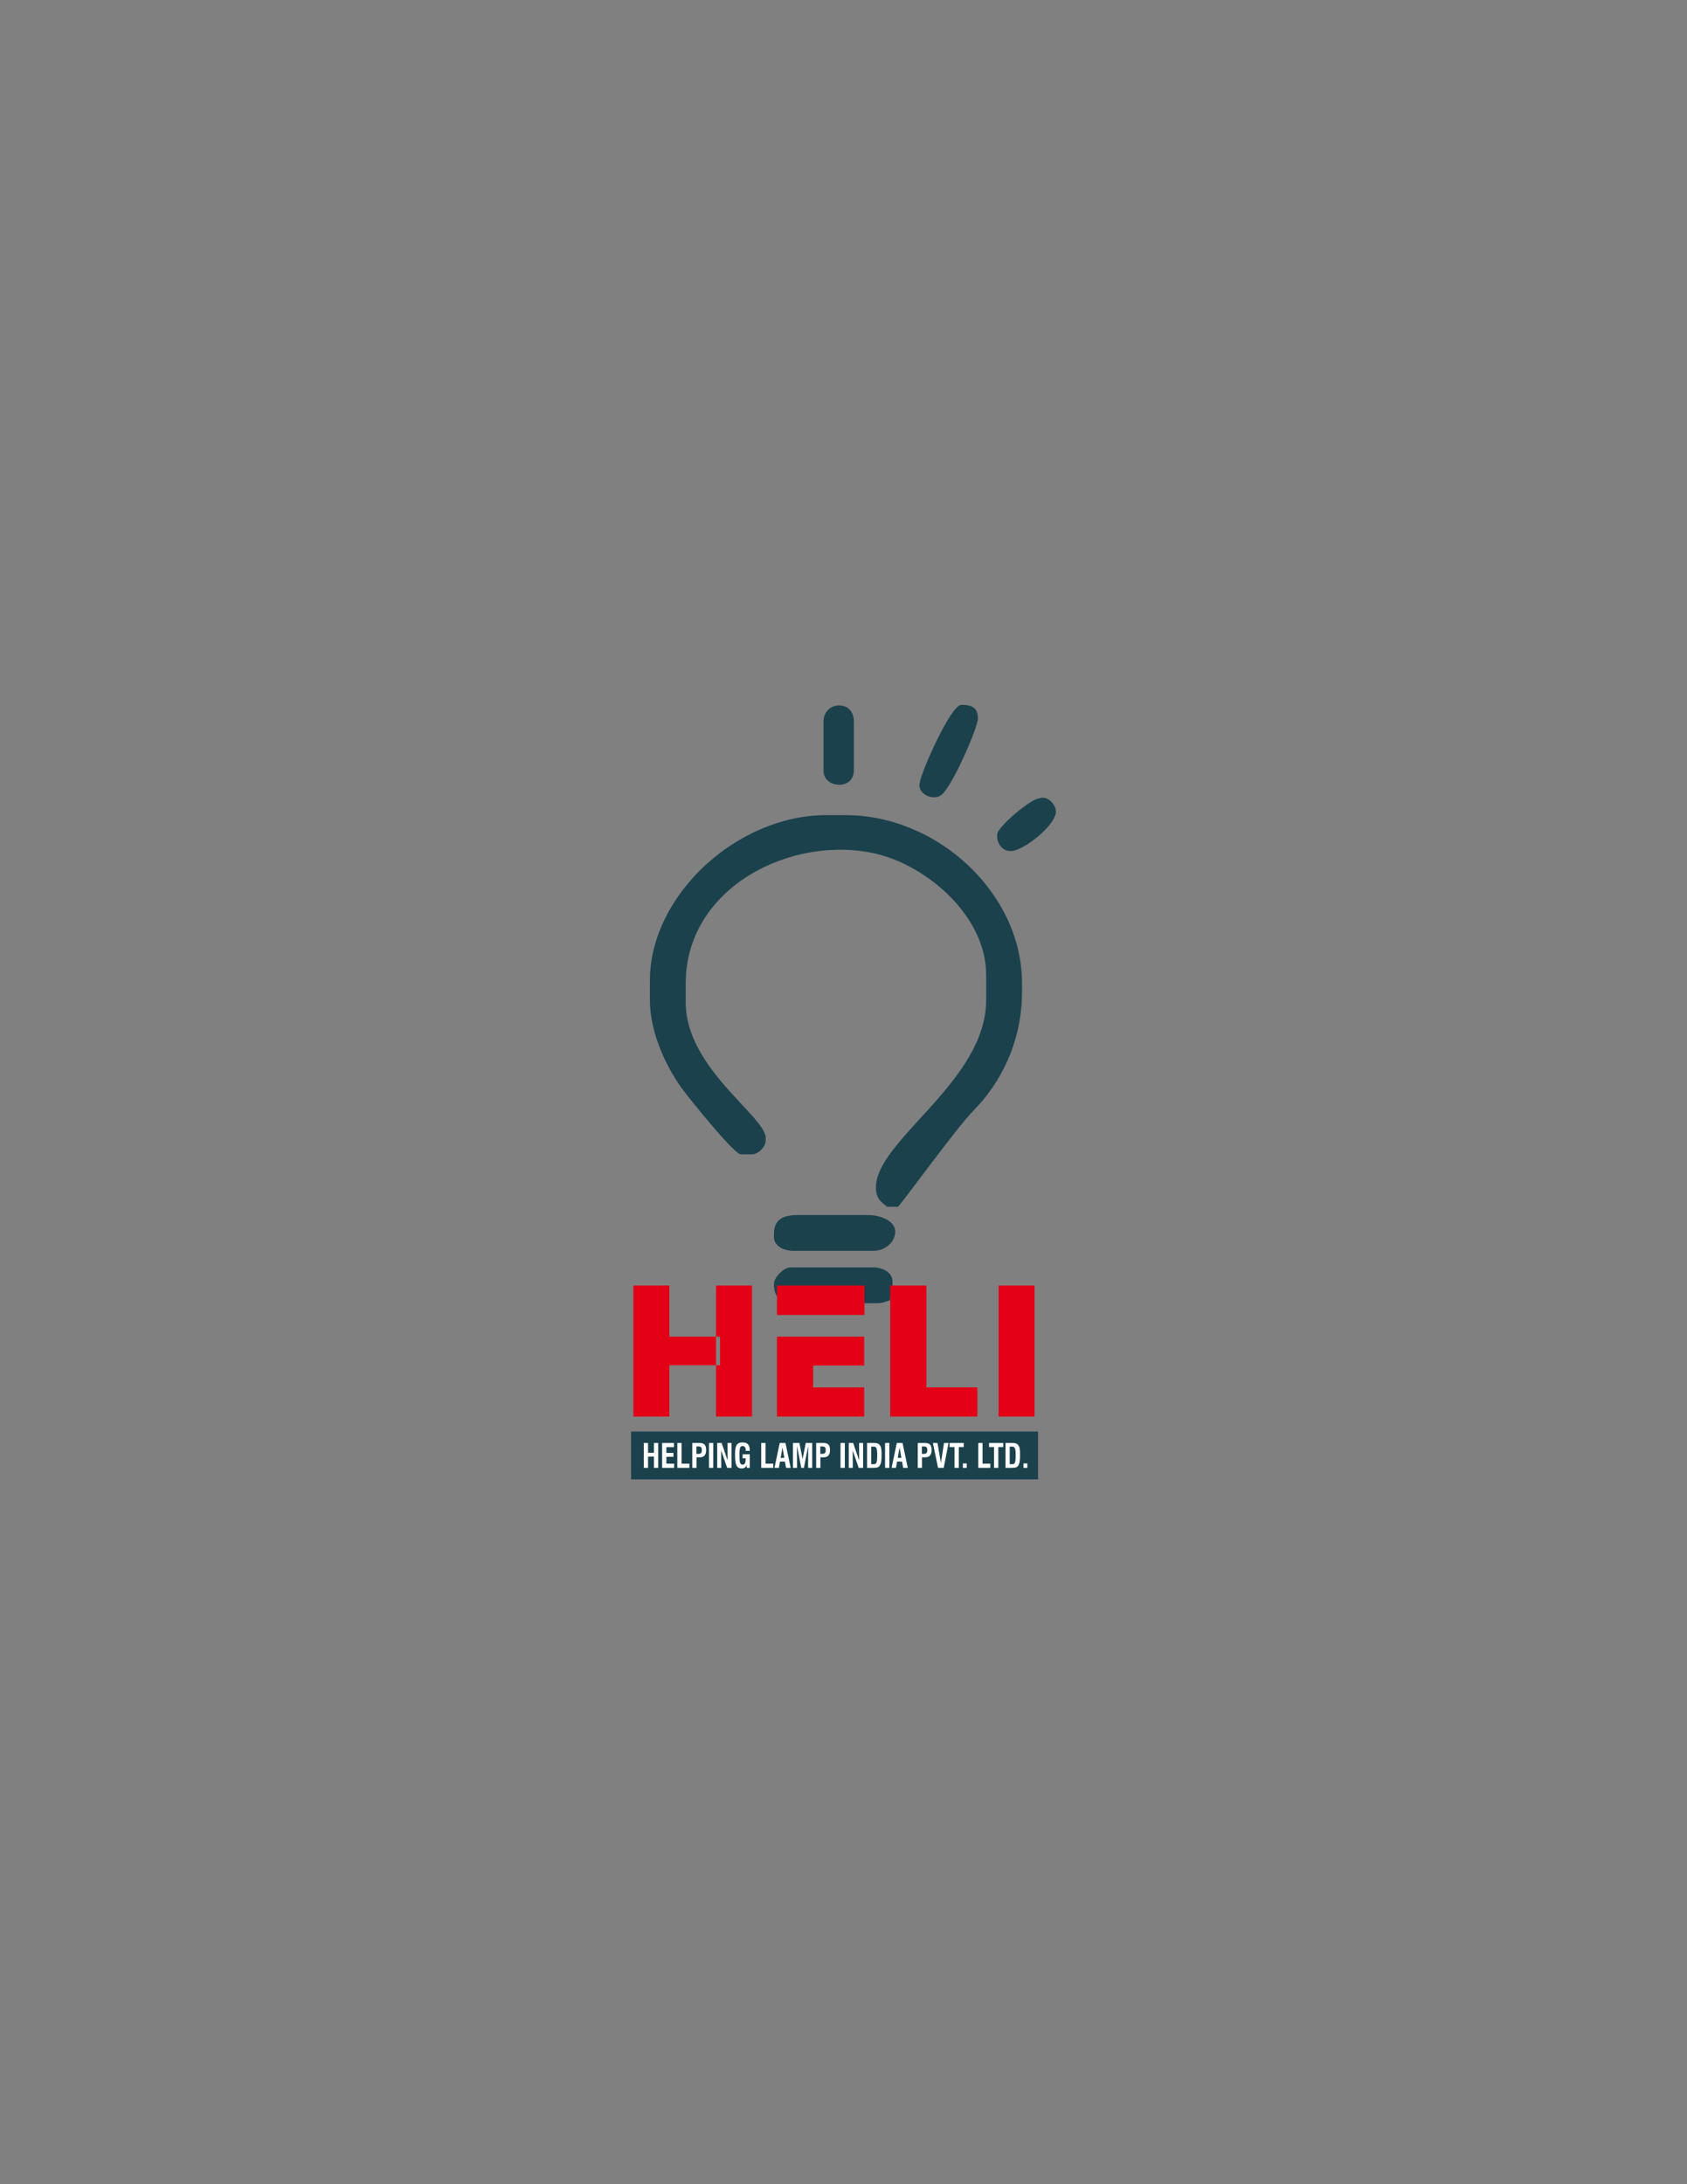 <?xml version="1.0" encoding="UTF-8" standalone="no"?>
<svg
   xmlns:dc="http://purl.org/dc/elements/1.1/"
   xmlns:cc="http://creativecommons.org/ns#"
   xmlns:rdf="http://www.w3.org/1999/02/22-rdf-syntax-ns#"
   xmlns:svg="http://www.w3.org/2000/svg"
   xmlns="http://www.w3.org/2000/svg"
   xmlns:sodipodi="http://sodipodi.sourceforge.net/DTD/sodipodi-0.dtd"
   xmlns:inkscape="http://www.inkscape.org/namespaces/inkscape"
   version="1.1"
   width="612"
   height="792"
   id="svg23"
   viewBox="0 0 612 792"
   sodipodi:docname="HELI Logo.cdr">
  <rect x="0" y="0" width="612" height="792" fill="#808080" stroke="none"/>
  <defs
     id="defs27" />
  <sodipodi:namedview
     pagecolor="#ffffff"
     bordercolor="#666666"
     borderopacity="1"
     objecttolerance="10"
     gridtolerance="10"
     guidetolerance="10"
     inkscape:pageopacity="0"
     inkscape:pageshadow="2"
     inkscape:window-width="640"
     inkscape:window-height="480"
     id="namedview25" />
  <g
     id="Layer1000">
    <path
       d="m 228.94,519.073 v 17.358 h 147.643 v -17.358 z"
       style="fill:#1b414c;fill-rule:evenodd"
       id="path2" />
    <path
       d="m 309.762,279.304 v -17.713 c 0,-8.135 -11,-7.347 -11,-0.022 v 18 c 0,6.254 11,7.163 11,-0.265 z"
       style="fill:#1b414c;fill-rule:evenodd"
       id="path4" />
    <path
       d="m 341.844,287.969 c 4.065,-3.785 12.918,-24.312 12.918,-27.4 0,-4.053 -2.237,-5 -6,-5 -3.953,0 -15,25.434 -15,28 -1.551,3.834 4.776,7.479 8.082,4.4 z"
       style="fill:#1b414c;fill-rule:evenodd"
       id="path6" />
    <path
       d="m 366.762,308.569 c 4.543,0 15.927,-9.158 16.289,-14.002 0.196,-2.6 -2.972,-6.424 -6.289,-4.997 -2.619,0 -15,10.265 -15,13 -0.303,3.253 2.051,6.282 5,6 z"
       style="fill:#1b414c;fill-rule:evenodd"
       id="path8" />
    <path
       d="m 317.762,309.569 c 18.362,4.278 40,22.46 40,44 v 9 c 0,29.59 -40,50.805 -40,68 0,4.172 1.832,5.116 4,7 h 4 c 0.957,-0.641 21.517,-28.929 27.265,-34.735 9.504,-9.597 17.735,-24.396 17.735,-43.265 v -3 c 0,-32.812 -30.785,-61 -64,-61 h -7 c -32.399,0 -64,29.111 -64,60 v 7 c 0,12.608 6.592,25.453 12.162,32.838 2.363,3.132 18.382,23.162 20.838,23.162 h 4 c 2.332,0 5,-2.668 5,-5 v -1 c 0,-7.709 -29,-25.319 -29,-49 v -7 c 0,-34.931 38.672,-54.068 69,-47 z"
       style="fill:#1b414c;fill-rule:evenodd"
       id="path10" />
    <path
       d="m 321.762,437.569 c -2.168,-1.884 -4,-2.828 -4,-7 0,-17.195 40,-38.41 40,-68 v -9 c 0,-21.54 -21.638,-39.722 -40,-44 -62.951,-0.273 -78.71,48.586 -39.732,93.732 4.841,5.607 22.143,27.182 22.732,34.268 z"
       style="fill:none"
       id="path12" />
    <path
       d="m 316.762,453.569 c 4.279,0 8,-3.082 8,-7 0,-3.906 -5.423,-6 -10,-6 H 289.762 c -5.543,0 -9,1.391 -9,7 v 1 c 0,3.233 3.63,5 7,5 z"
       style="fill:#1b414c;fill-rule:evenodd"
       id="path14" />
    <path
       d="m 322.762,471.569 c 0.522,-2.243 1,-2.299 1,-5 v -2 c 0,-3.233 -3.63,-5 -7,-5 h -30 c -2.408,0 -6,3.592 -6,6 0,4.668 2.332,7 7,7 h 30 c 2.701,0 2.757,-0.477 5,-1 z"
       style="fill:#1b414c;fill-rule:evenodd"
       id="path16" />
    <path
       d="m 229.775,466.128 h 13.039 v 18.559 h 18.401 v 10.357 h -18.401 v 18.611 h -13.039 z m 29.986,0 h 13.039 c 0,9.779 0,15.922 0,18.428 0,2.506 0,4.285 0,5.336 0,1.052 0,2.83 0,5.337 0,2.506 0,8.649 0,18.427 H 259.761 Z m 22.097,18.559 h 31.65 v 10.463 h -18.506 v 7.939 h 18.506 v 10.568 h -31.65 z m 0,-18.559 h 31.755 v 10.673 h -31.755 z m 41.077,0 h 13.144 v 36.96 h 18.507 v 10.568 H 322.935 Z m 39.342,0 h 13.039 c 0,9.779 0,15.922 0,18.428 0,2.506 0,4.285 0,5.336 0,1.052 0,2.83 0,5.337 0,2.506 0,8.649 0,18.427 h -13.039 z"
       style="fill:#e30016;fill-rule:evenodd"
       id="path18" />
    <path
       d="m 233.544,532.258 v -9.024 h 1.549 v 3.54 h 2.135 v -3.54 h 1.548 v 9.024 h -1.548 v -4.09 h -2.135 v 4.09 z m 6.656,0 v -9.024 h 4.299 v 1.5 h -2.751 v 2.086 h 2.559 v 1.43 h -2.559 v 2.484 h 2.815 v 1.524 z m 5.51,0 v -9.024 h 1.56 v 7.488 h 2.813 v 1.536 z m 6.934,-5.074 h 0.651 c 0.486,0 0.826,-0.102 1.022,-0.308 0.195,-0.204 0.293,-0.556 0.293,-1.052 0,-0.5 -0.089,-0.846 -0.269,-1.04 -0.18,-0.194 -0.521,-0.29 -1.024,-0.29 h -0.673 z m -1.506,5.074 v -9.024 h 2.706 c 0.826,0 1.421,0.2 1.782,0.598 0.361,0.398 0.543,1.05 0.543,1.958 0,0.89 -0.193,1.552 -0.579,1.988 -0.386,0.436 -0.976,0.654 -1.769,0.654 h -1.135 v 3.826 z m 6.064,0 v -9.024 h 1.56 v 9.024 z m 2.982,0 v -9.024 h 1.602 l 2.179,6.31 -0.043,-6.31 h 1.473 v 9.024 h -1.591 l -2.196,-6.322 0.043,6.322 z m 10.764,0 -0.115,-0.996 c -0.159,0.434 -0.377,0.744 -0.655,0.93 -0.276,0.188 -0.658,0.282 -1.144,0.282 -0.876,0 -1.493,-0.358 -1.849,-1.072 -0.358,-0.714 -0.536,-2.026 -0.536,-3.932 0,-0.89 0.043,-1.604 0.128,-2.14 0.086,-0.538 0.219,-0.952 0.399,-1.246 0.217,-0.358 0.506,-0.624 0.864,-0.796 0.358,-0.172 0.805,-0.258 1.337,-0.258 0.898,0 1.56,0.228 1.986,0.686 0.425,0.456 0.638,1.166 0.638,2.132 v 0.228 h -1.456 v -0.094 c 0,-0.538 -0.093,-0.946 -0.28,-1.222 -0.187,-0.274 -0.466,-0.412 -0.834,-0.412 -0.453,0 -0.762,0.188 -0.929,0.562 -0.167,0.376 -0.25,1.37 -0.25,2.982 0,1.274 0.08,2.126 0.239,2.556 0.159,0.43 0.447,0.644 0.864,0.644 0.412,0 0.706,-0.152 0.883,-0.456 0.176,-0.306 0.264,-0.822 0.264,-1.548 v -0.31 h -1.081 v -1.442 h 2.582 v 4.922 z m 5.204,0 v -9.024 h 1.56 v 7.488 h 2.813 v 1.536 z m 7.053,-3.622 h 1.326 l -0.668,-3.784 z m -2.238,3.622 1.886,-9.024 h 2.092 l 1.901,9.024 h -1.678 l -0.414,-2.268 h -1.793 l -0.403,2.268 z m 6.699,0 v -9.024 h 2.348 l 1.146,5.842 1.146,-5.842 h 2.348 v 9.024 h -1.489 l 0.034,-8.004 -1.56,8.004 h -0.957 l -1.56,-8.004 0.039,8.004 z m 9.917,-5.074 h 0.651 c 0.486,0 0.825,-0.102 1.022,-0.308 0.195,-0.204 0.293,-0.556 0.293,-1.052 0,-0.5 -0.089,-0.846 -0.269,-1.04 -0.18,-0.194 -0.521,-0.29 -1.024,-0.29 h -0.673 z m -1.506,5.074 v -9.024 h 2.706 c 0.826,0 1.421,0.2 1.782,0.598 0.361,0.398 0.543,1.05 0.543,1.958 0,0.89 -0.193,1.552 -0.579,1.988 -0.386,0.436 -0.976,0.654 -1.769,0.654 h -1.135 v 3.826 z m 8.846,0 v -9.024 h 1.56 v 9.024 z m 2.982,0 v -9.024 h 1.602 l 2.179,6.31 -0.043,-6.31 h 1.473 v 9.024 h -1.591 l -2.196,-6.322 0.043,6.322 z m 8.16,-1.33 h 0.69 c 0.352,0 0.597,-0.028 0.74,-0.082 0.141,-0.054 0.252,-0.148 0.336,-0.282 0.145,-0.234 0.249,-0.556 0.31,-0.964 0.061,-0.408 0.093,-1.062 0.093,-1.96 0,-0.874 -0.037,-1.512 -0.11,-1.91 -0.072,-0.398 -0.195,-0.7 -0.369,-0.902 -0.091,-0.102 -0.208,-0.174 -0.351,-0.214 -0.143,-0.042 -0.367,-0.062 -0.671,-0.062 h -0.668 z m -1.526,1.33 v -9.024 h 2.503 c 0.512,0 0.918,0.046 1.221,0.14 0.302,0.094 0.552,0.246 0.747,0.458 0.295,0.308 0.501,0.698 0.623,1.168 0.12,0.472 0.181,1.202 0.181,2.196 0,1.28 -0.041,2.186 -0.124,2.716 -0.083,0.528 -0.226,0.978 -0.425,1.35 -0.193,0.37 -0.46,0.63 -0.801,0.776 -0.343,0.146 -0.936,0.22 -1.78,0.22 z m 6.541,0 v -9.024 h 1.56 v 9.024 z m 4.607,-3.622 h 1.326 l -0.667,-3.784 z m -2.239,3.622 1.886,-9.024 h 2.092 l 1.901,9.024 h -1.678 l -0.414,-2.268 h -1.793 l -0.402,2.268 z m 10.987,-5.074 h 0.651 c 0.486,0 0.825,-0.102 1.022,-0.308 0.195,-0.204 0.293,-0.556 0.293,-1.052 0,-0.5 -0.089,-0.846 -0.269,-1.04 -0.18,-0.194 -0.521,-0.29 -1.024,-0.29 h -0.673 z m -1.506,5.074 v -9.024 h 2.706 c 0.825,0 1.421,0.2 1.782,0.598 0.361,0.398 0.543,1.05 0.543,1.958 0,0.89 -0.193,1.552 -0.579,1.988 -0.386,0.436 -0.976,0.654 -1.769,0.654 h -1.135 v 3.826 z m 7.378,0 -1.879,-9.024 h 1.667 l 1.245,7.202 1.126,-7.202 h 1.645 l -1.754,9.024 z m 5.962,0 v -7.536 h -1.793 v -1.488 h 5.146 v 1.488 h -1.793 v 7.536 z m 3.031,0 v -1.618 h 1.402 v 1.618 z m 5.586,0 v -9.024 h 1.56 v 7.488 h 2.813 v 1.536 z m 5.712,0 v -7.536 h -1.794 v -1.488 h 5.147 v 1.488 h -1.793 v 7.536 z m 5.699,-1.33 h 0.69 c 0.352,0 0.597,-0.028 0.74,-0.082 0.141,-0.054 0.252,-0.148 0.336,-0.282 0.144,-0.234 0.248,-0.556 0.31,-0.964 0.061,-0.408 0.093,-1.062 0.093,-1.96 0,-0.874 -0.037,-1.512 -0.109,-1.91 -0.073,-0.398 -0.195,-0.7 -0.369,-0.902 -0.091,-0.102 -0.208,-0.174 -0.351,-0.214 -0.143,-0.042 -0.367,-0.062 -0.671,-0.062 h -0.668 z m -1.526,1.33 v -9.024 h 2.504 c 0.512,0 0.918,0.046 1.22,0.14 0.302,0.094 0.552,0.246 0.747,0.458 0.295,0.308 0.501,0.698 0.623,1.168 0.12,0.472 0.181,1.202 0.181,2.196 0,1.28 -0.041,2.186 -0.124,2.716 -0.083,0.528 -0.226,0.978 -0.425,1.35 -0.193,0.37 -0.46,0.63 -0.801,0.776 -0.343,0.146 -0.937,0.22 -1.78,0.22 z m 6.519,0 v -1.618 h 1.402 v 1.618 z"
       style="fill:#ffffff;fill-rule:evenodd"
       id="path20" />
  </g>
</svg>
